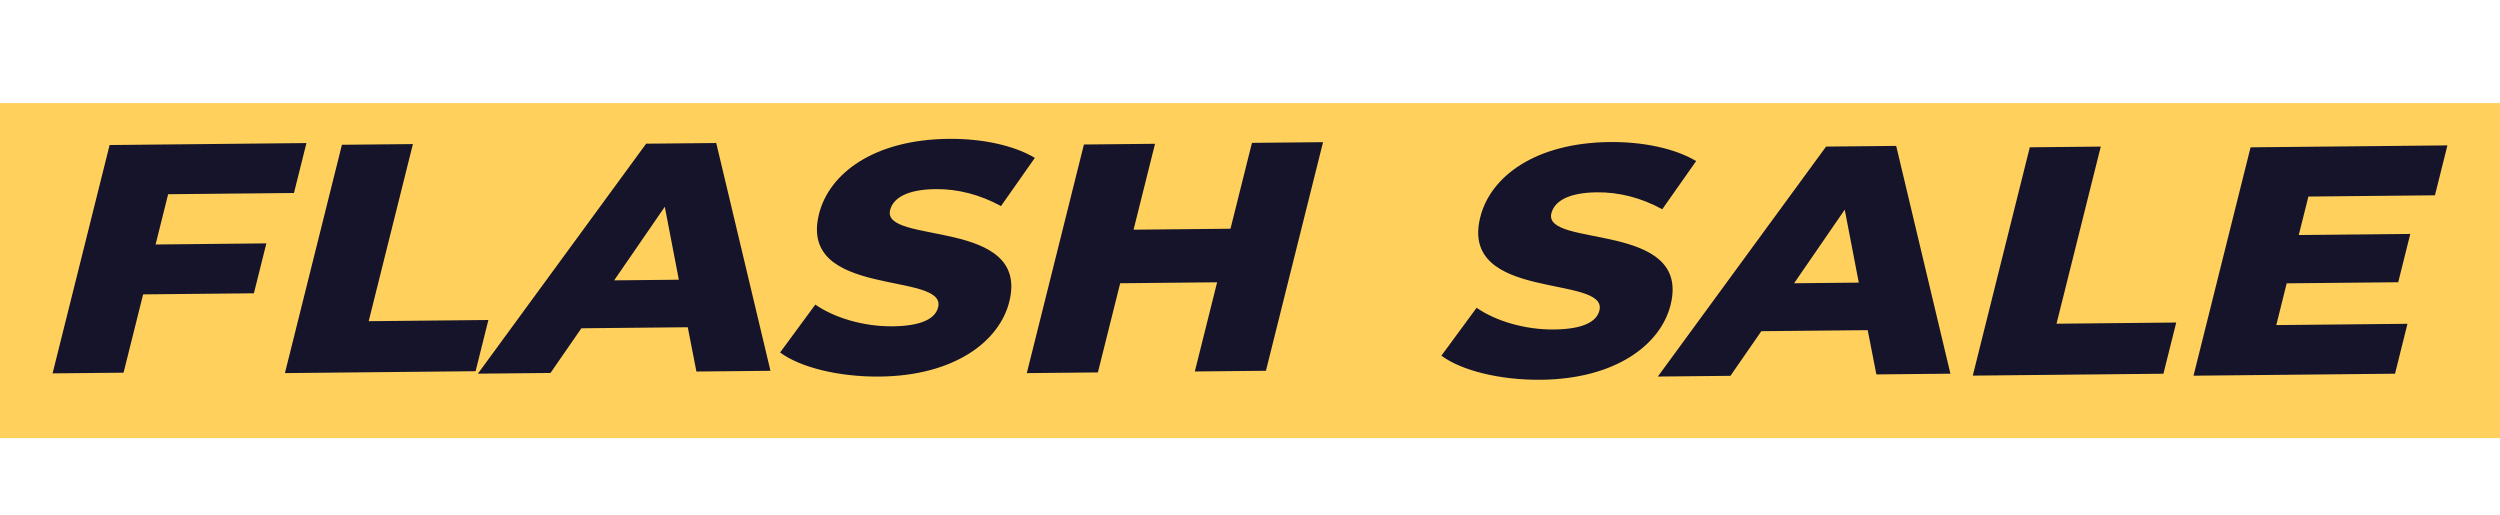 <svg width="97" height="20" viewBox="0 0 97 20" fill="none" xmlns="http://www.w3.org/2000/svg">
    <path d="M0 4h97v13H0V4z" fill="#FFD15C"/>
    <path d="m6.524 7.536-.487 1.95 4.298-.043-.484 1.937-4.298.042-.759 3.038-2.754.027 2.213-8.86 7.637-.076-.484 1.937-4.882.048zM13.267 5.617l2.754-.027-1.716 6.872 4.644-.046-.496 1.987-7.398.073 2.212-8.86v.001zM26.685 12.697l-4.128.04-1.198 1.734-2.817.027 6.528-8.923 2.72-.026 2.104 8.838-2.873.028-.336-1.718zm-.346-1.844-.545-2.83-1.965 2.855 2.51-.025zM30.268 13.676l1.367-1.858c.733.511 1.87.854 2.997.843 1.142-.012 1.66-.307 1.767-.738.352-1.406-5.445-.326-4.622-3.618.395-1.583 2.138-2.89 5.033-2.918 1.267-.012 2.509.241 3.343.738l-1.314 1.87c-.82-.446-1.681-.666-2.53-.657-1.155.011-1.662.37-1.772.813-.339 1.355 5.44.288 4.624 3.555-.386 1.545-2.135 2.877-5.03 2.905-1.6.016-3.09-.361-3.863-.935zM51.334 5.516l-2.216 8.87-2.759.027.865-3.46-3.761.037-.865 3.46-2.758.027 2.216-8.87 2.759-.028-.833 3.333 3.761-.037.833-3.332 2.758-.027zM55.926 13.8l1.367-1.858c.733.51 1.87.853 2.997.842 1.141-.01 1.66-.306 1.767-.737.351-1.406-5.445-.326-4.623-3.619.396-1.583 2.139-2.888 5.034-2.917 1.267-.012 2.508.241 3.343.738l-1.315 1.87c-.818-.447-1.68-.666-2.53-.657-1.155.011-1.661.37-1.772.813-.338 1.355 5.441.288 4.625 3.555-.386 1.545-2.135 2.876-5.03 2.905-1.601.016-3.09-.361-3.863-.935zM72.467 12.81l-4.128.04-1.198 1.732-2.817.028 6.528-8.923 2.72-.026 2.104 8.838-2.873.028-.336-1.718zm-.346-1.845-.545-2.83-1.965 2.855 2.51-.025zM78.756 5.715l2.754-.027-1.717 6.872 4.645-.046-.497 1.987-7.397.073 2.212-8.859zM93.41 12.563l-.483 1.937-7.818.077 2.213-8.861 7.638-.075-.484 1.937-4.91.048-.374 1.493 4.327-.042-.468 1.874-4.327.042-.404 1.62 5.091-.05z" fill="#15142B"/>
</svg>
